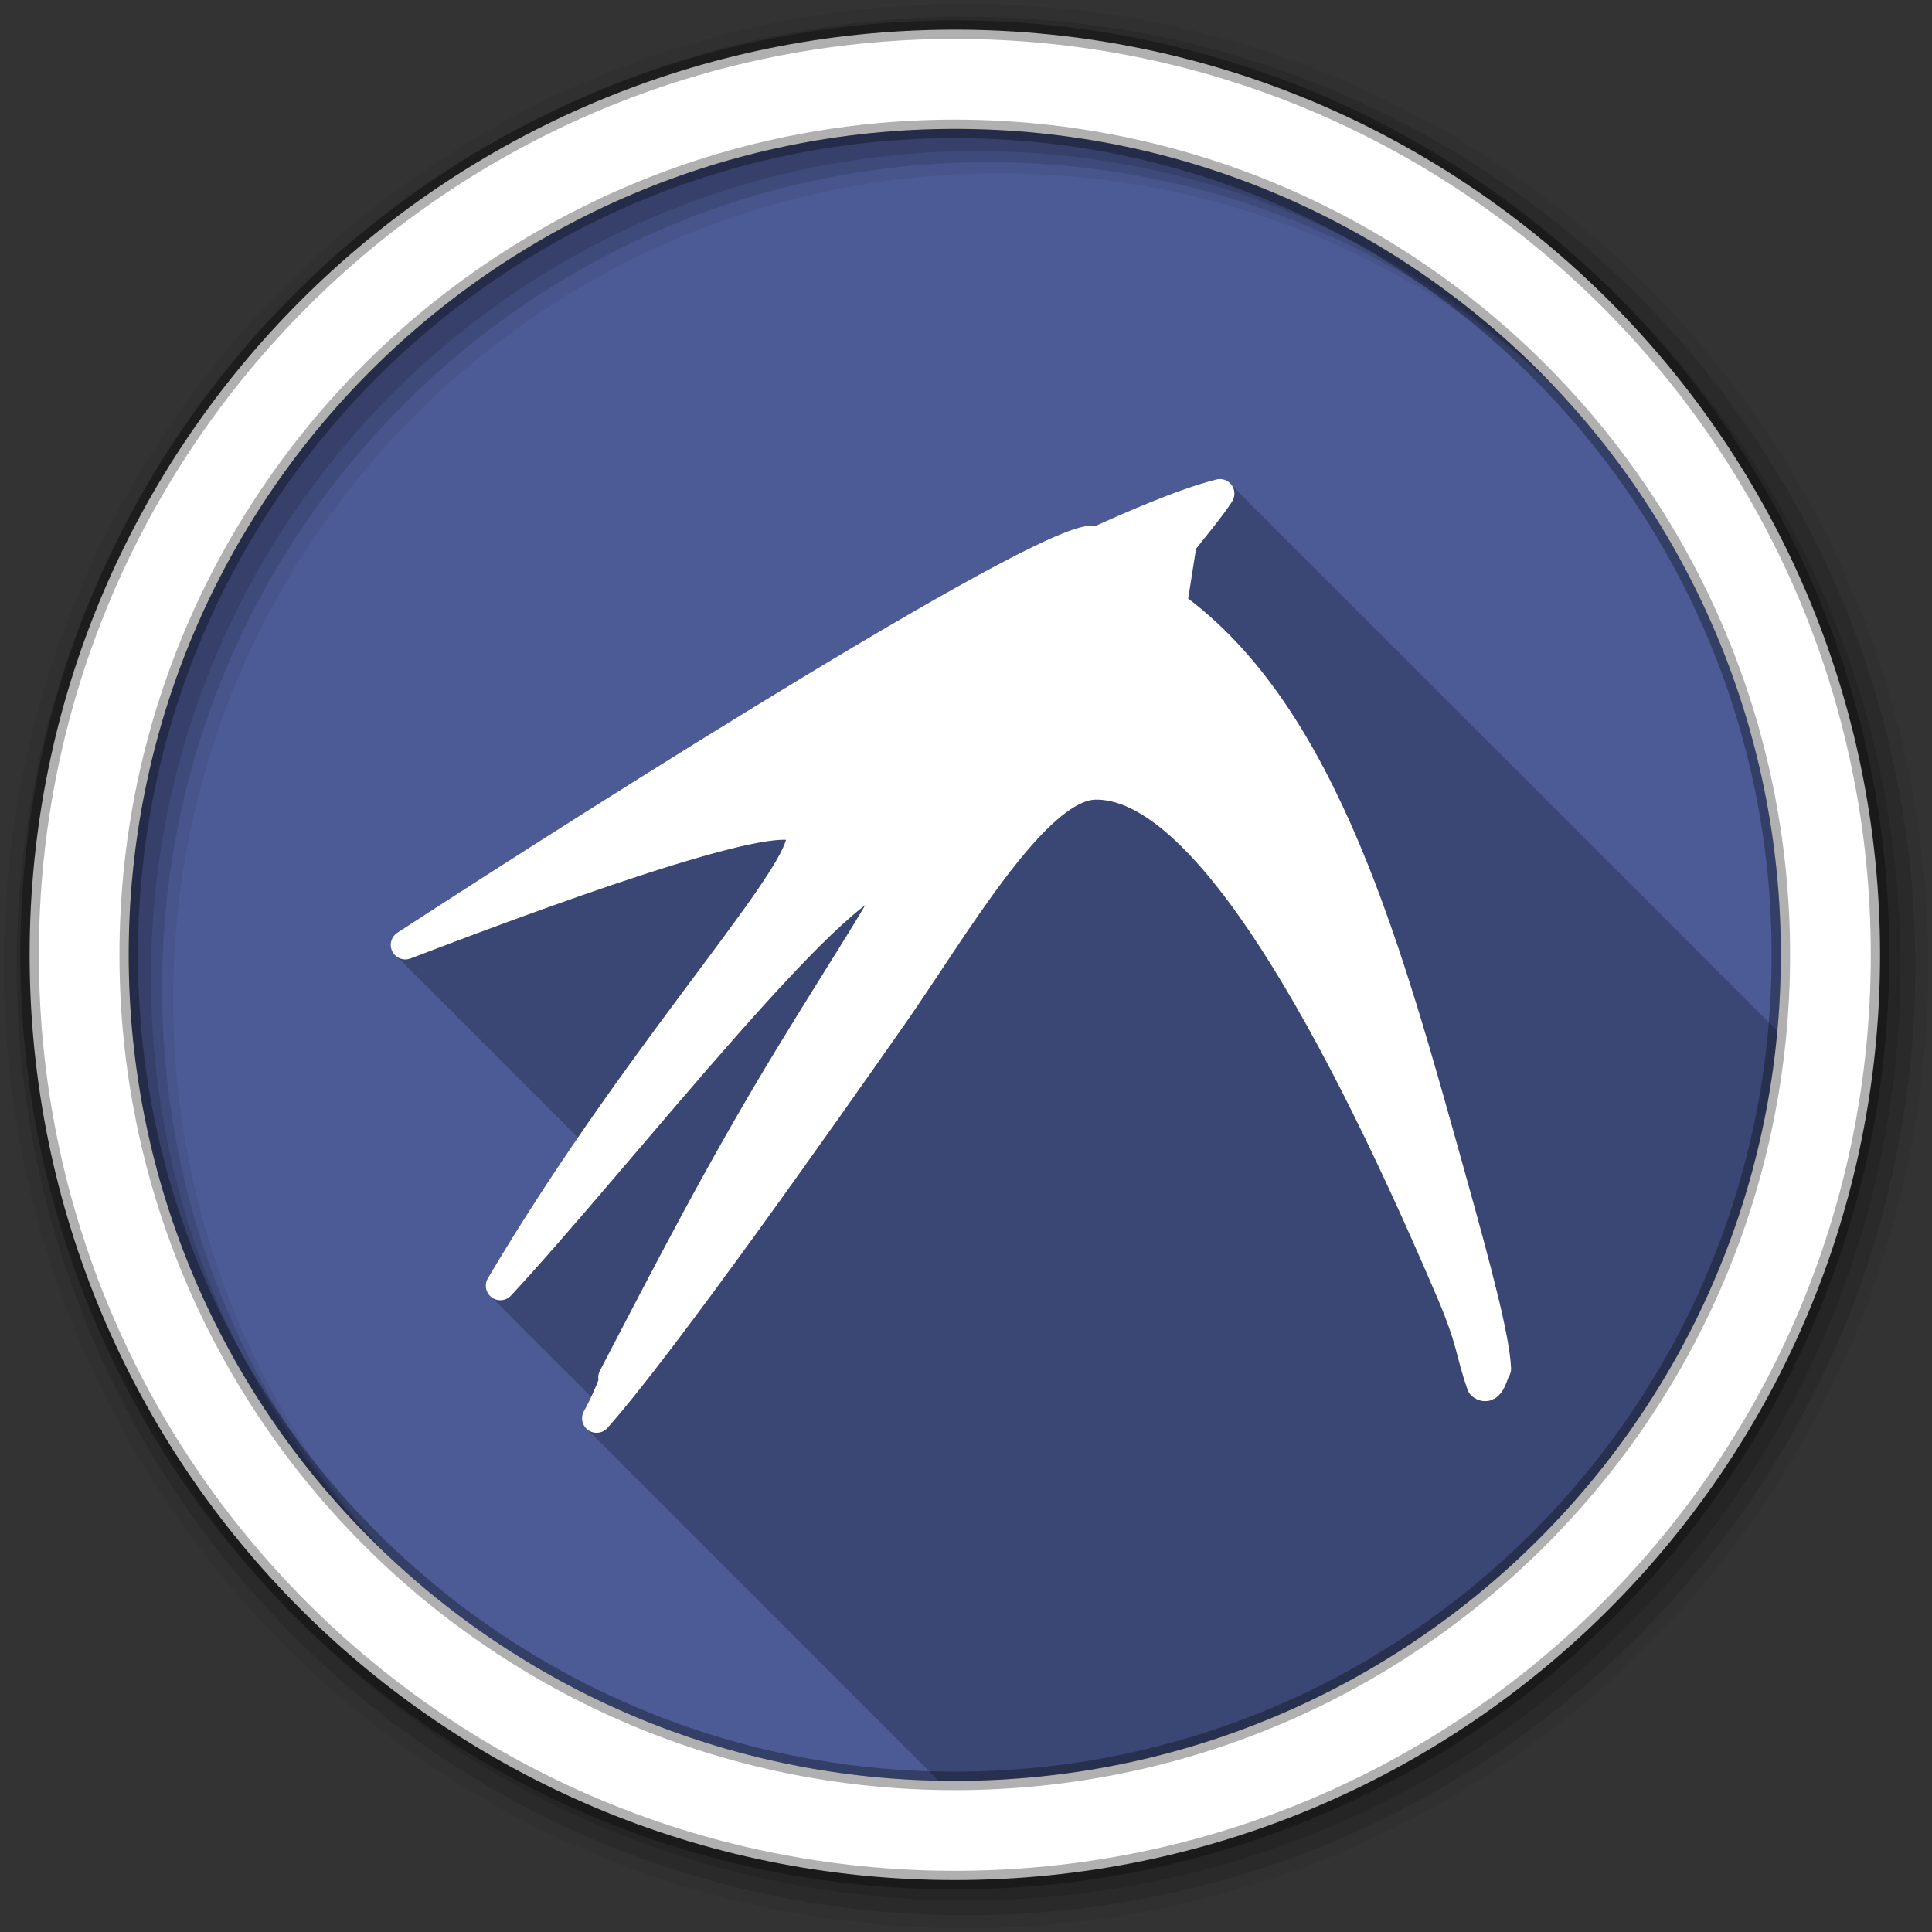 <svg height="512" viewBox="0 0 512 512" width="512" xmlns="http://www.w3.org/2000/svg">
 <rect x="0" y="0" width="512" height="512" fill="#333333" stroke="none"/>
 <g fill-rule="evenodd">
  <path d="m471.95 253.05c0 120.9-98.01 218.9-218.9 218.9-120.9 0-218.9-98.01-218.9-218.9 0-120.9 98.01-218.9 218.9-218.9 120.9 0 218.9 98.01 218.9 218.9" fill="#4C5B96"/>
  <path d="m323.06 126.97c-.242.009-.483.04-.719.094-10.155 2.547-23.15 8.342-31.719 12.188-1.212-.2-2.303.063-3.344.281-1.708.358-3.597.983-5.813 1.875-4.431 1.783-10.153 4.609-16.969 8.219-13.632 7.22-31.552 17.651-50.844 29.31-38.583 23.323-82.62 51.52-108.34 68.25-1.612 1.088-2.164 3.205-1.281 4.938.305.599.757 1.083 1.281 1.438.276.396.614.74 1 1 .276.396.614.74 1 1 .277.397.612.74 1 1 .262.374.576.685.938.938.281.42.628.759 1.031 1.031.275.394.616.74 1 1 .276.396.614.74 1 1 .276.396.614.74 1 1 .277.397.612.74 1 1 .262.374.576.685.938.938.273.407.612.731 1 1 .28.416.631.761 1.031 1.031.276.396.614.74 1 1 .276.396.614.74 1 1 .277.397.612.74 1 1 .262.376.574.683.938.938.281.42.628.759 1.031 1.031.278.405.608.735 1 1 .275.394.616.74 1 1 .276.396.614.74 1 1 .277.397.612.74 1 1 .262.376.574.683.938.938.269.402.618.733 1 1 .281.42.628.759 1.031 1.031.275.394.616.74 1 1 .276.396.614.74 1 1 .276.396.614.74 1 1 .277.397.612.739 1 1 .262.374.576.685.938.938.273.407.612.731 1 1 .28.416.631.761 1.031 1.031.276.396.614.74 1 1 .276.396.614.74 1 1 .277.397.612.739 1 1 .262.376.574.683.938.938.273.407.612.731 1 1 .28.416.631.761 1.031 1.031.275.394.616.74 1 1 .276.396.614.74 1 1 .277.397.612.739 1 1 .262.376.574.683.938.938.281.42.628.759 1.031 1.031.278.405.608.735 1 1 .275.394.616.74 1 1 .276.396.614.74 1 1 .277.397.612.739 1 1 .268.385.596.712.969.969.265.387.598.709.969.969.04.06.082.131.125.188-7.93 11.574-16.05 24.05-23.875 37.28-.998 1.69-.571 3.853 1 5.03.03.023.063.041.094.063.237.359.545.666.906.938.049.037.106.06.156.094.23.33.506.653.844.906.049.037.106.06.156.094.23.33.506.653.844.906.043.033.081.063.125.094.231.335.534.65.875.906.043.033.081.063.125.094.231.335.502.619.844.875.037.027.088.037.125.063.236.352.519.67.875.938.03.023.063.041.094.063.237.359.545.666.906.938.037.028.087.036.125.063.235.351.52.671.875.938.049.037.106.06.156.094.23.33.506.653.844.906.043.033.081.063.125.094.231.335.534.65.875.906.043.033.081.063.125.094.231.335.502.65.844.906.061.046.125.084.188.125.226.32.484.597.813.844.03.023.063.041.094.063.237.359.545.666.906.938.03.023.063.041.094.063.237.359.545.666.906.938.049.037.106.06.156.094.23.33.506.653.844.906.049.037.106.06.156.094.23.33.506.653.844.906.043.033.081.063.125.094.231.335.502.65.844.906.061.046.125.084.188.125.226.32.484.597.813.844.03.023.063.041.094.063.237.359.545.666.906.938.03.023.063.041.094.063.237.359.545.666.906.938.049.037.106.06.156.094.23.33.506.653.844.906.049.037.106.06.156.094.23.33.506.653.844.906.043.033.081.063.125.094.231.335.534.65.875.906.043.033.081.063.125.094.231.335.502.619.844.875.037.027.088.037.125.063.236.352.519.67.875.938.03.023.063.041.094.063.237.359.545.666.906.938.049.037.106.06.156.094.104.15.217.302.344.438-.705 1.488-1.421 2.91-1.906 3.75-.968 1.711-.503 3.884 1.094 5.03.031.023.062.041.094.063.245.353.54.674.906.938.031.023.062.041.094.063.245.353.54.643.906.906.012.008.019.023.031.031.249.369.589.696.969.969.012.008.019.023.031.031.249.369.589.696.969.969.012.008.019.023.031.031.249.369.589.696.969.969.012.008.019.023.031.031.249.369.558.696.938.969.038.027.086.037.125.063.243.346.514.678.875.938.031.023.062.041.094.063.245.353.54.674.906.938.027.019.066.012.094.031.243.348.544.677.906.938.012.008.019.023.031.031.249.369.589.696.969.969.012.008.019.023.031.031.249.369.589.696.969.969.012.008.019.023.031.031.249.369.558.696.938.969.031.022.063.041.094.063.245.354.539.673.906.938.031.023.062.041.094.063.245.353.54.674.906.938.039.028.085.036.125.063.24.339.521.652.875.906.012.008.019.023.031.031.249.369.589.696.969.969.012.008.019.023.031.031.249.369.589.696.969.969.012.008.019.023.031.031.249.369.558.696.938.969.031.022.063.041.094.063.245.354.539.673.906.938.031.023.062.041.094.063.245.353.54.674.906.938.031.023.062.041.094.063.245.353.54.643.906.906.012.008.019.023.031.031.249.369.589.696.969.969.012.008.019.023.031.031.249.369.589.696.969.969.012.008.019.023.031.031.249.369.589.696.969.969.012.008.019.023.031.031.249.369.558.696.938.969.038.027.086.037.125.063.243.346.514.678.875.938.031.023.062.041.094.063.245.353.54.643.906.906.012.008.019.023.031.031.249.369.589.696.969.969.012.008.019.023.031.031.249.369.589.696.969.969.012.008.019.023.031.031.249.369.589.696.969.969.012.008.019.023.031.031.249.369.558.696.938.969.038.027.086.037.125.063.243.346.514.678.875.938.031.023.062.041.094.063.245.353.54.674.906.938.027.019.066.012.094.031.243.348.544.677.906.938.012.008.019.023.031.031.249.369.589.696.969.969.012.008.019.023.031.031.249.369.589.696.969.969.012.008.019.023.031.031.249.369.558.696.938.969.031.022.063.041.094.063.245.354.539.673.906.938.031.023.062.041.094.063.245.353.54.674.906.938.031.023.062.041.094.063.245.353.54.643.906.906.012.008.019.023.031.031.249.369.589.696.969.969.012.008.019.023.031.031.249.369.589.696.969.969.012.008.019.023.031.031.249.369.558.696.938.969h.031c.02.014.043.017.063.031.247.362.532.7.906.969.031.023.062.041.094.063.245.353.54.674.906.938.031.023.062.041.094.063.245.353.54.643.906.906.012.008.019.023.031.031.249.369.589.696.969.969.012.008.019.023.031.031.249.369.589.696.969.969.012.008.019.023.031.031.249.369.589.696.969.969.012.008.019.023.031.031.249.369.558.696.938.969.038.027.086.037.125.063.243.346.514.678.875.938.031.023.062.041.094.063.245.353.54.674.906.938.027.019.066.012.094.031.243.348.544.677.906.938.012.008.019.023.031.031.249.369.589.696.969.969.012.008.019.023.031.031.249.369.589.696.969.969.012.008.019.023.031.031.249.369.558.696.938.969.031.022.063.041.094.063.245.354.539.673.906.938.031.023.062.041.094.063.245.353.54.674.906.938.039.028.085.036.125.063.24.339.521.652.875.906.012.008.019.023.031.031.249.369.589.696.969.969.012.008.019.023.031.031.249.369.589.696.969.969.012.008.019.023.031.031.249.369.558.696.938.969.031.022.063.041.094.063.245.354.539.673.906.938.031.023.062.041.094.063.245.353.54.674.906.938.031.023.062.041.094.063.245.353.54.643.906.906.012.008.019.023.031.031.249.369.589.696.969.969.012.008.019.023.031.031.249.369.589.696.969.969.012.008.019.023.031.031.249.369.589.696.969.969.012.008.019.023.031.031.249.369.558.696.938.969.031.023.062.041.094.063.245.353.54.674.906.938.031.023.062.041.094.063.245.353.54.643.906.906.012.008.019.023.031.031.249.369.589.696.969.969.012.008.019.023.031.031.249.369.589.696.969.969.012.008.019.023.031.031.249.369.589.696.969.969.012.008.019.023.031.031.249.369.558.696.938.969.038.027.086.037.125.063.243.346.514.678.875.938.031.023.062.041.094.063.245.353.54.674.906.938.027.019.066.012.094.031.243.348.544.677.906.938.012.008.019.023.031.031.249.369.589.696.969.969.012.008.019.023.031.031.249.369.589.696.969.969.012.008.019.023.031.031.249.369.558.696.938.969.031.022.063.041.094.063.245.354.539.673.906.938.031.023.062.041.094.063.245.353.54.674.906.938.039.028.085.036.125.063.241.34.52.651.875.906.012.008.019.023.031.031.249.369.589.696.969.969.012.008.019.023.031.031.249.369.589.696.969.969.012.008.019.023.031.031.249.369.558.696.938.969h.031c.02.014.043.017.063.031.247.362.532.7.906.969.031.023.062.041.094.063.245.353.54.674.906.938.031.023.062.041.094.063.245.353.54.643.906.906.012.008.019.023.031.031.249.369.589.696.969.969.012.008.019.023.031.031.249.369.589.696.969.969.012.008.019.023.031.031.249.369.589.696.969.969.012.008.019.023.031.031.087.129.179.257.281.375 1.441.028 2.864.063 4.313.063 114.12 0 207.85-87.34 218-198.81-.114-.101-.219-.197-.344-.281-.258-.366-.58-.654-.938-.906-.276-.416-.631-.756-1.031-1.031-.27-.394-.586-.736-.969-1-.28-.411-.629-.761-1.031-1.031-.275-.391-.613-.74-1-1-.275-.391-.613-.74-1-1-.258-.366-.58-.654-.938-.906-.276-.416-.631-.756-1.031-1.031-.27-.394-.586-.736-.969-1-.28-.411-.629-.761-1.031-1.031-.275-.391-.613-.74-1-1-.275-.391-.613-.74-1-1-.267-.38-.596-.712-.969-.969-.261-.378-.603-.679-.969-.938-.276-.416-.631-.756-1.031-1.031-.279-.408-.6-.763-1-1.031-.275-.391-.613-.74-1-1-.275-.391-.613-.74-1-1-.275-.391-.613-.74-1-1-.258-.366-.58-.654-.938-.906-.276-.416-.631-.756-1.031-1.031-.27-.394-.586-.736-.969-1-.28-.411-.629-.761-1.031-1.031-.275-.391-.613-.74-1-1-.275-.391-.613-.74-1-1-.258-.366-.58-.654-.938-.906-.276-.416-.631-.756-1.031-1.031-.27-.394-.586-.736-.969-1-.28-.411-.629-.761-1.031-1.031-.275-.391-.613-.74-1-1-.275-.391-.613-.74-1-1-.258-.366-.58-.654-.938-.906-.268-.404-.615-.728-1-1-.28-.422-.624-.754-1.031-1.031-.279-.408-.6-.763-1-1.031-.275-.391-.613-.74-1-1-.275-.391-.613-.74-1-1-.267-.379-.596-.712-.969-.969-.261-.378-.603-.679-.969-.938-.276-.416-.631-.756-1.031-1.031-.279-.408-.6-.763-1-1.031-.275-.391-.613-.74-1-1-.275-.391-.613-.74-1-1-.275-.391-.613-.74-1-1-.258-.366-.58-.654-.938-.906-.276-.416-.631-.756-1.031-1.031-.27-.394-.586-.736-.969-1-.28-.411-.629-.761-1.031-1.031-.275-.391-.613-.74-1-1-.275-.391-.613-.74-1-1-.258-.366-.58-.654-.938-.906-.276-.416-.631-.756-1.031-1.031-.27-.394-.586-.736-.969-1-.28-.411-.629-.761-1.031-1.031-.275-.391-.613-.74-1-1-.275-.391-.613-.74-1-1-.267-.379-.596-.712-.969-.969-.261-.378-.603-.679-.969-.938-.28-.422-.624-.754-1.031-1.031-.279-.408-.6-.763-1-1.031-.275-.391-.613-.74-1-1-.275-.391-.613-.74-1-1-.275-.391-.613-.74-1-1-.258-.366-.58-.654-.938-.906-.276-.416-.631-.756-1.031-1.031-.27-.394-.586-.736-.969-1-.28-.411-.629-.761-1.031-1.031-.275-.391-.613-.74-1-1-.275-.391-.613-.74-1-1-.258-.366-.58-.654-.938-.906-.276-.416-.631-.756-1.031-1.031-.27-.394-.586-.736-.969-1-.28-.411-.629-.761-1.031-1.031-.275-.391-.613-.74-1-1-.275-.391-.613-.74-1-1-.258-.366-.58-.654-.938-.906-.268-.404-.615-.728-1-1-.28-.422-.624-.754-1.031-1.031-.279-.408-.6-.763-1-1.031-.275-.391-.613-.74-1-1-.275-.391-.613-.74-1-1-.267-.379-.596-.712-.969-.969-.261-.378-.603-.679-.969-.938-.276-.416-.631-.756-1.031-1.031-.279-.408-.6-.763-1-1.031-.275-.391-.613-.74-1-1-.275-.391-.613-.74-1-1-.275-.391-.613-.74-1-1-.258-.366-.58-.654-.938-.906-.276-.416-.631-.756-1.031-1.031-.27-.394-.586-.736-.969-1-.28-.411-.629-.761-1.031-1.031-.275-.391-.613-.74-1-1-.275-.391-.613-.74-1-1-.258-.366-.58-.654-.938-.906-.276-.416-.631-.756-1.031-1.031-.27-.394-.586-.736-.969-1-.28-.411-.629-.761-1.031-1.031-.275-.391-.613-.74-1-1-.275-.391-.613-.74-1-1-.267-.379-.596-.712-.969-.969-.261-.378-.603-.679-.969-.938-.28-.422-.624-.754-1.031-1.031-.279-.408-.6-.763-1-1.031-.275-.391-.613-.74-1-1-.275-.391-.613-.74-1-1-.272-.387-.617-.71-1-.969-.26-.375-.573-.681-.938-.938-.276-.416-.631-.756-1.031-1.031-.27-.394-.586-.736-.969-1-.28-.411-.629-.761-1.031-1.031-.275-.391-.613-.74-1-1-.275-.391-.613-.74-1-1-.258-.366-.58-.654-.938-.906-.276-.416-.631-.756-1.031-1.031-.27-.394-.586-.736-.969-1-.28-.411-.629-.761-1.031-1.031-.275-.391-.613-.74-1-1-.275-.391-.613-.74-1-1-.258-.366-.58-.654-.938-.906-.268-.404-.615-.728-1-1-.275-.414-.602-.756-1-1.031-.28-.411-.629-.761-1.031-1.031-.275-.391-.613-.74-1-1-.275-.391-.613-.74-1-1-.267-.379-.596-.712-.969-.969-.261-.378-.603-.679-.969-.938-.276-.416-.631-.756-1.031-1.031-.279-.408-.6-.763-1-1.031-.275-.391-.613-.74-1-1-.275-.391-.613-.74-1-1-.275-.391-.613-.74-1-1-.258-.366-.58-.654-.938-.906-.276-.416-.631-.756-1.031-1.031-.27-.394-.586-.736-.969-1-.28-.411-.629-.761-1.031-1.031-.275-.391-.613-.74-1-1-.275-.391-.613-.74-1-1-.258-.366-.58-.654-.938-.906-.276-.416-.631-.756-1.031-1.031-.27-.394-.586-.736-.969-1-.28-.411-.629-.761-1.031-1.031-.275-.391-.613-.74-1-1-.275-.391-.613-.74-1-1-.267-.379-.596-.712-.969-.969-.756-1.095-2.032-1.727-3.375-1.656z" fill-opacity=".235"/>
  <path d="m256 1c-140.83 0-255 114.17-255 255s114.17 255 255 255 255-114.17 255-255-114.17-255-255-255m8.827 44.931c120.9 0 218.9 98 218.9 218.9s-98 218.9-218.9 218.9-218.93-98-218.93-218.9 98.03-218.9 218.93-218.9" fill-opacity=".067"/>
  <g fill-opacity=".129">
   <path d="m256 4.433c-138.94 0-251.57 112.63-251.57 251.57s112.63 251.57 251.57 251.57 251.57-112.63 251.57-251.57-112.63-251.57-251.57-251.57m5.885 38.556c120.9 0 218.9 98 218.9 218.9s-98 218.9-218.9 218.9-218.93-98-218.93-218.9 98.03-218.9 218.93-218.9"/>
   <path d="m256 8.356c-136.77 0-247.64 110.87-247.64 247.64s110.87 247.64 247.64 247.64 247.64-110.87 247.64-247.64-110.87-247.64-247.64-247.64m2.942 31.691c120.9 0 218.9 98 218.9 218.9s-98 218.9-218.9 218.9-218.93-98-218.93-218.9 98.03-218.9 218.93-218.9"/>
  </g>
  <path d="m253.04 7.859c-135.42 0-245.19 109.78-245.19 245.19 0 135.42 109.78 245.19 245.19 245.19 135.42 0 245.19-109.78 245.19-245.19 0-135.42-109.78-245.19-245.19-245.19zm0 26.297c120.9 0 218.9 98 218.9 218.9s-98 218.9-218.9 218.9-218.93-98-218.93-218.9 98.03-218.9 218.93-218.9z" fill="#ffffff" stroke="#000000" stroke-opacity=".31" stroke-width="4.904"/>
 </g>
 <path d="m323.28 130.81c-10.01 2.509-24.06 8.779-32.543 12.589-7.132-5.686-131.95 73.58-183.33 107.01 30.668-11.717 98.7-37.25 104.36-30.632 6.298 7.364-40.26 55.13-79.17 120.95 32.11-34.574 93.08-113.7 104.32-107.93.734 2.183-11.323 20.15-27.27 46.29-19.02 31.17-33.25 59.13-47.26 85.962 1.468-1.115-2.347 7.454-4.285 10.811 17.355-19.487 60.64-81.1 78.4-106.45 16.238-23.18 37.839-61.14 53.796-61.35 26.612-.356 59.61 53.49 94.02 134.05 5.868 13.74 5.083 15.979 8.26 24.952 2.472 1.939 3.247-3.424 4.02-4.306-.367-7.931-4.728-24.692-12.157-51.26-16.34-58.45-33.33-122.16-73.73-151.16l2.6-16.488c2.886-3.746 7.375-9 9.965-13.02z" style="stroke-linejoin:round;fill-rule:evenodd;stroke:#ffffff;stroke-linecap:round;stroke-width:7.702;fill:#ffffff"/>
</svg>
